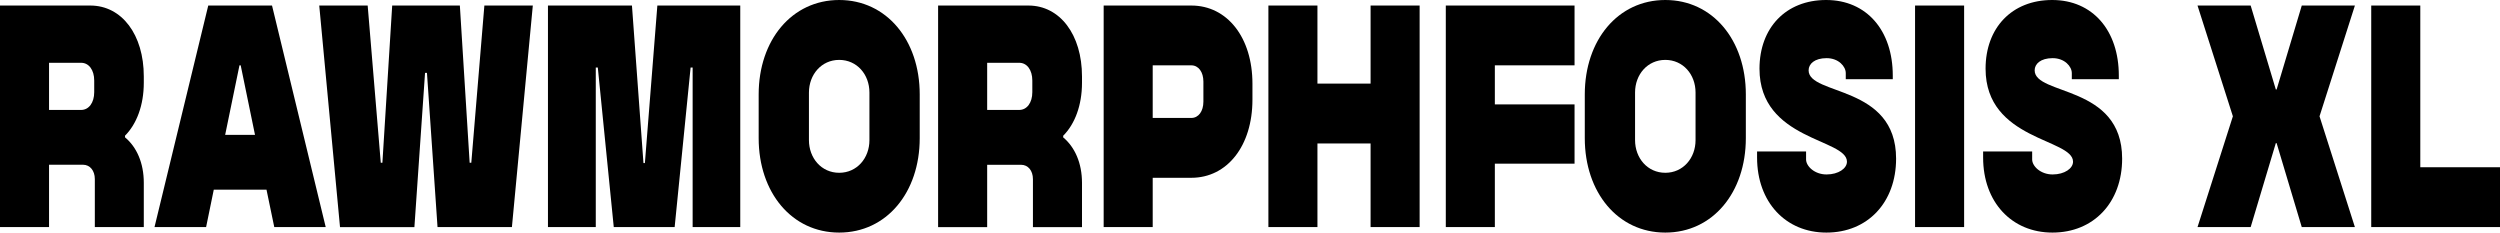 <svg xmlns="http://www.w3.org/2000/svg" viewBox="0 0 1303.93 121.31"><g id="Layer_2" data-name="Layer 2"><g id="Layer_1-2" data-name="Layer 1"><path d="M0,2.89H47.11C63.53,2.89,75,18.05,75,39.86v3.32c0,11.7-3.73,21.52-9.8,27.59v.86C71.31,76.69,75,85.06,75,95.32v23.11H49.46v-25c0-4.48-2.56-7.51-6.18-7.51H25.58v32.5H0ZM42.32,57.34c4,0,6.82-3.76,6.82-9.25V42c0-5.49-2.77-9.25-6.82-9.25H25.58V57.34Z"/><path d="M108.62,2.89h33.26l28,115.54H143.05L139,98.93H111.5l-4,19.5H80.59ZM133,70.33l-7.46-36.25h-.64l-7.46,36.25Z"/><path d="M166.51,2.89h25.26l6.83,82h.85l5.11-82h35.29l5.11,82h.86l6.82-82H277.9L267,118.43h-38.8L222.69,38h-1l-5.55,80.45h-38.8Z"/><path d="M285.8,2.89h43.81l6,82.17h.75l6.5-82.17H386.1V118.43H361.26V35.24H360.2l-8.32,83.19H320.12L311.8,35.24h-1.06v83.19H285.8Z"/><path d="M395.7,72.07V49.25C395.7,20.94,413,0,437.7,0s42,20.94,42,49.25V72.07c0,28.3-17.27,49.24-42,49.24S395.7,100.37,395.7,72.07Zm42,18.05c9.27,0,15.77-7.65,15.77-17V48.24c0-9.39-6.5-17-15.77-17s-15.78,7.66-15.78,17.05V73.08C421.92,82.47,428.42,90.12,437.7,90.12Z"/><path d="M489.29,2.89h47.12c16.41,0,27.93,15.16,27.93,37v3.32c0,11.7-3.73,21.52-9.81,27.59v.86c6.08,5.06,9.81,13.43,9.81,23.69v23.11H538.75v-25c0-4.48-2.55-7.51-6.18-7.51H514.88v32.5H489.29Zm42.32,54.45c4,0,6.82-3.76,6.82-9.25V42c0-5.49-2.77-9.25-6.82-9.25H514.88V57.34Z"/><path d="M575.64,2.89h45.73c18.76,0,31.87,16.75,31.87,40.73V52c0,24-13.11,40.73-31.87,40.73H601.22v25.71H575.64Zm45.73,58.63c3.73,0,6.29-3.46,6.29-8.52V42.6c0-5.05-2.56-8.52-6.29-8.52H601.22V61.52Z"/><path d="M661.56,2.89h25.58V43.62h27.72V2.89h25.58V118.43H714.86V74.81H687.14v43.62H661.56Z"/><path d="M754.09,2.89h67.15V34.08H779.67V54.45h41.57v30.9H779.67v33.08H754.09Z"/><path d="M826.58,72.07V49.25c0-28.31,17.27-49.25,42-49.25s42,20.94,42,49.25V72.07c0,28.3-17.26,49.24-42,49.24S826.58,100.37,826.58,72.07Zm42,18.05c9.27,0,15.77-7.65,15.77-17V48.24c0-9.39-6.5-17-15.77-17S852.8,38.85,852.8,48.24V73.08C852.8,82.47,859.3,90.12,868.58,90.12Z"/><path d="M916.44,82.18V79H942v4.19c0,3.46,4.37,7.8,10.66,7.8s10.66-3.18,10.66-6.65c0-12.13-45.62-11-45.62-48.52C917.72,14.59,931.36,0,952.47,0s34.75,15.89,34.75,39.43V41.3H962.7V38.13c0-3.47-3.73-7.8-10-7.8s-9.38,3-9.38,6.35c0,13.29,45.63,7.37,45.63,46.07,0,22.82-14.82,38.56-36.35,38.56C931.36,121.31,916.44,105.43,916.44,82.18Z"/><path d="M998.84,2.89h25.59V118.43H998.84Z"/><path d="M1034.34,82.18V79h25.58v4.19c0,3.46,4.37,7.8,10.66,7.8s10.66-3.18,10.66-6.65c0-12.13-45.62-11-45.62-48.52,0-21.23,13.64-35.82,34.75-35.82s34.75,15.89,34.75,39.43V41.3H1080.6V38.13c0-3.47-3.73-7.8-10-7.8s-9.38,3-9.38,6.35c0,13.29,45.63,7.37,45.63,46.07,0,22.82-14.82,38.56-36.35,38.56C1049.26,121.31,1034.34,105.43,1034.34,82.18Z"/><path d="M1164.61,60.66,1146.16,2.89h27.72L1187,46.65h.43l13.11-43.76h27.71L1209.8,60.66l18.44,57.77h-27.71l-13.11-43.76H1187l-13.11,43.76h-27.72Z"/><path d="M1236.77,2.89h25.59V87.23h41.57v31.2h-67.16Z"/></g></g></svg>